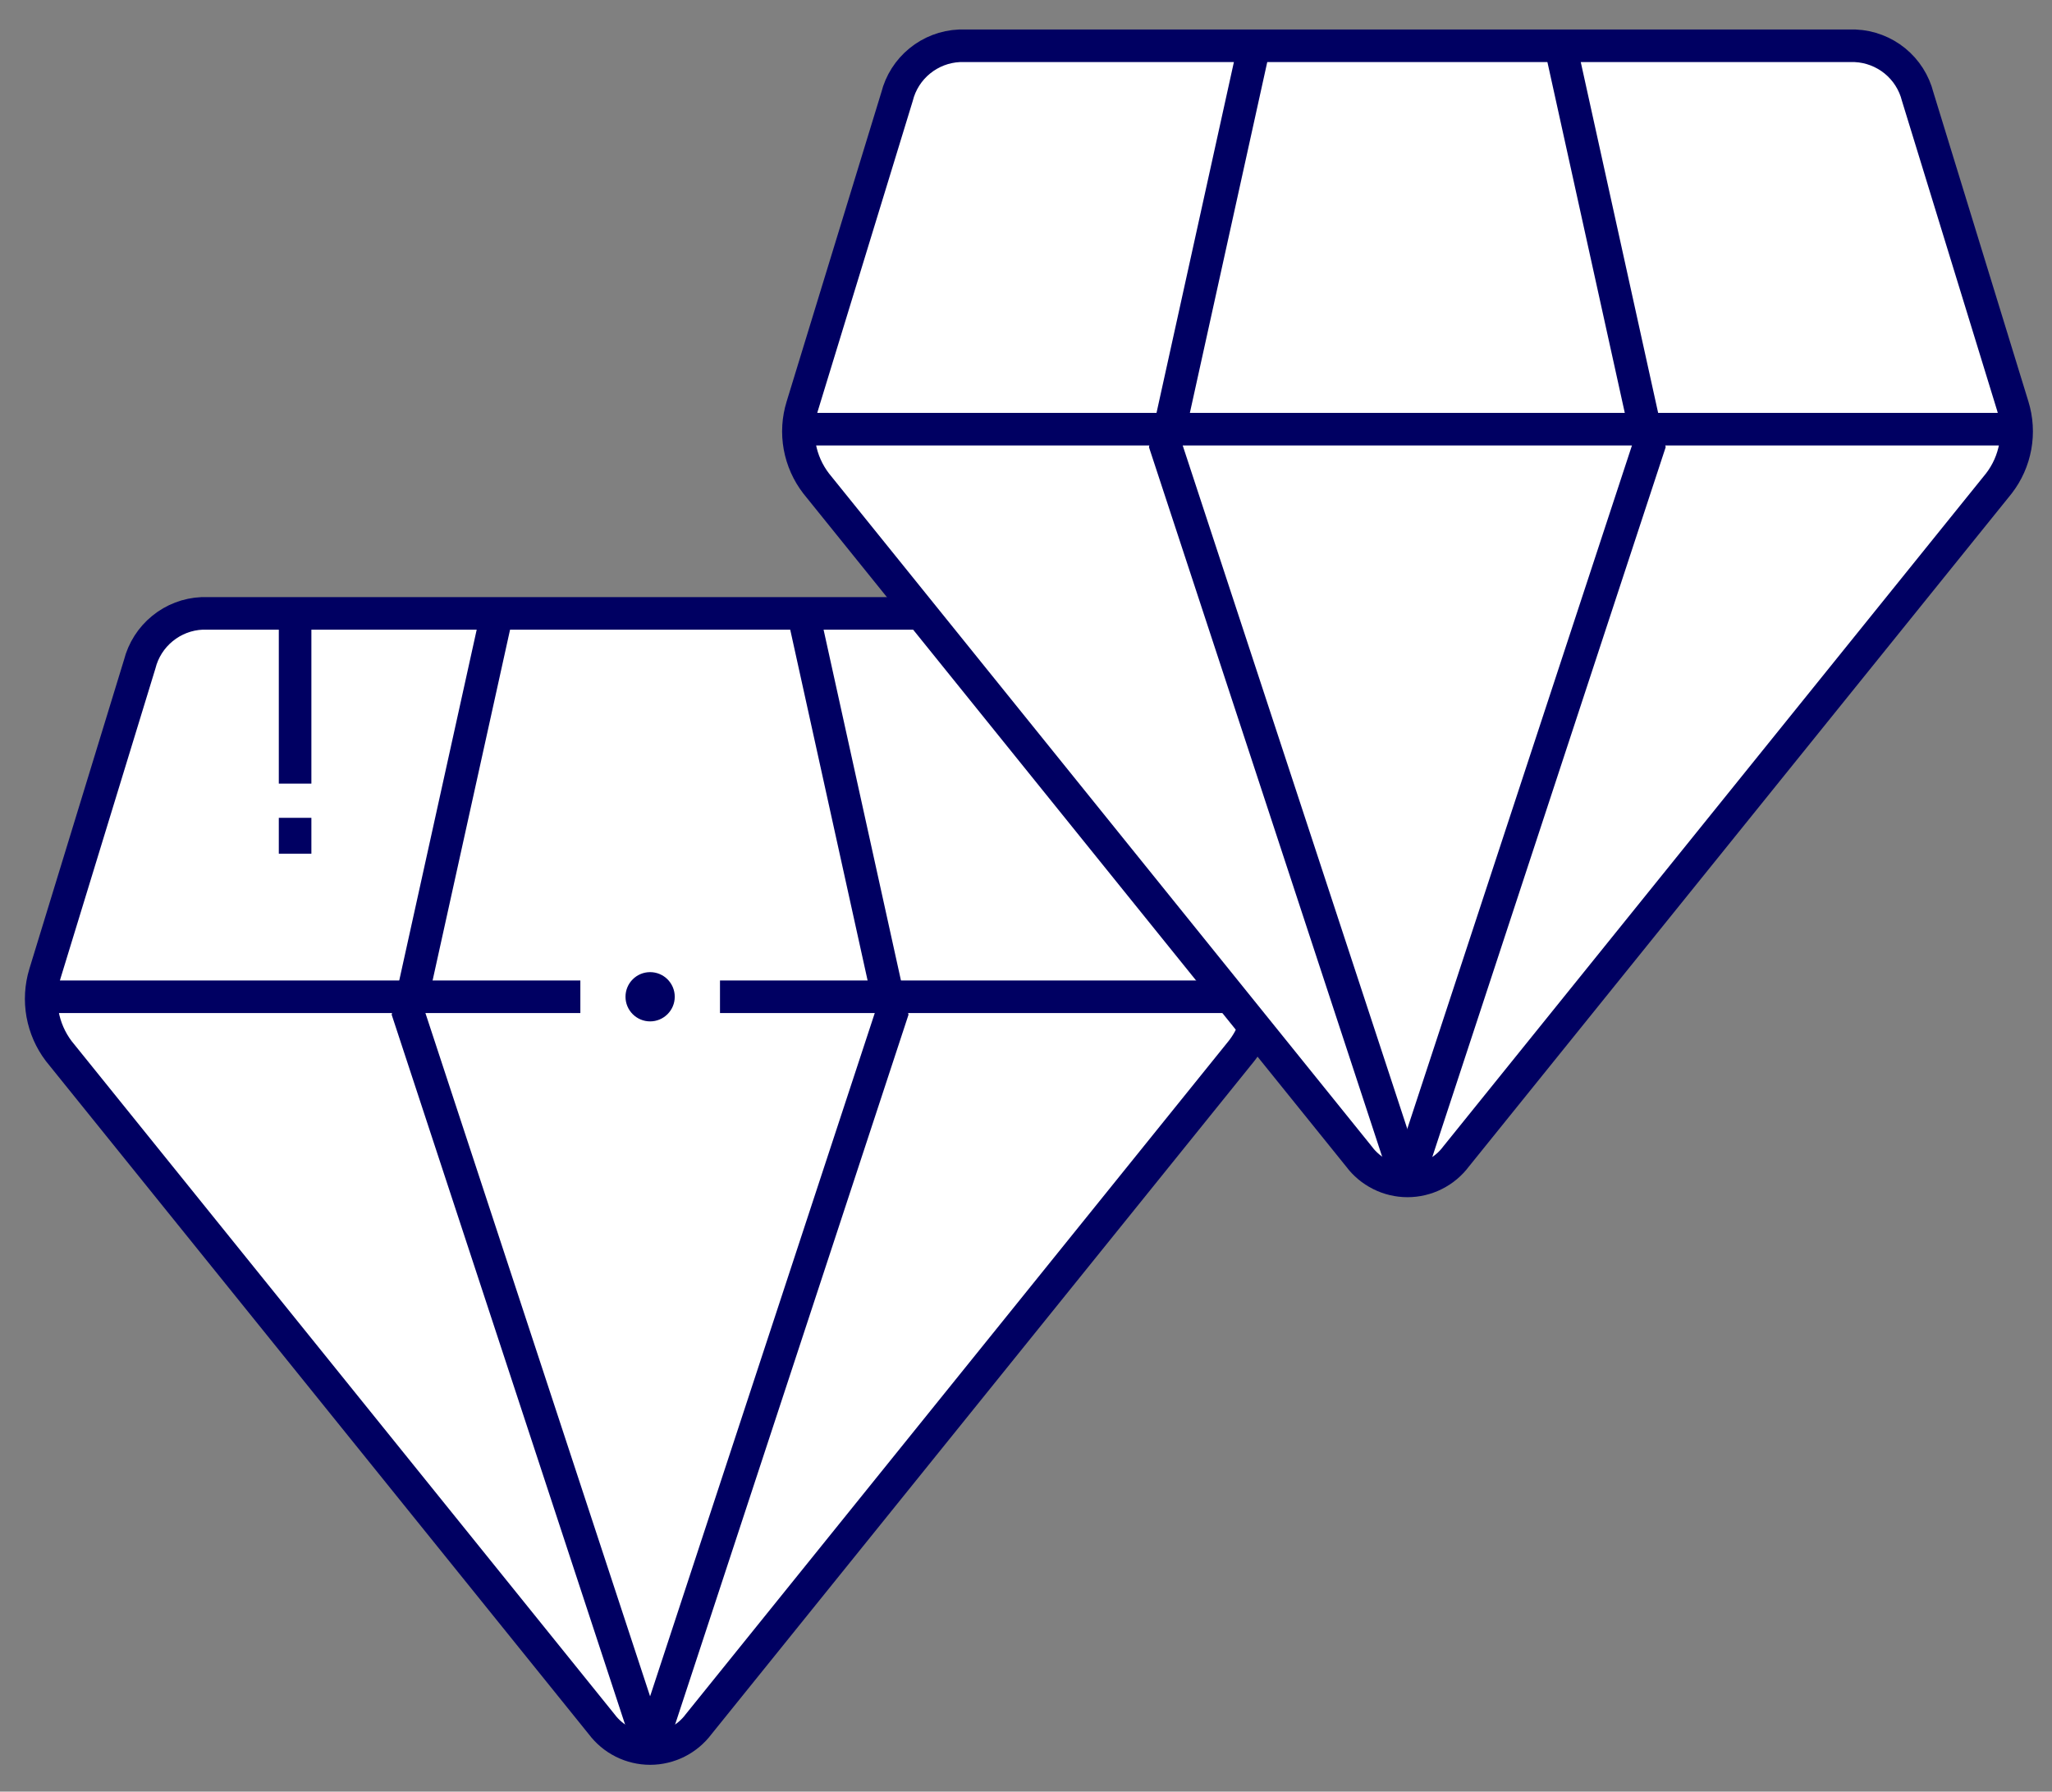 <svg width="63" height="55" viewBox="0 0 63 55" fill="none" xmlns="http://www.w3.org/2000/svg">
<rect x="0" y="0" width="63" height="55" fill="#808080" stroke="none"/>
<g id="main-shape">
<g id="vectors">
<g id="Vector">
<path d="M28.27 18.83H6.205C5.76 18.849 5.333 19.012 4.988 19.294C4.643 19.575 4.397 19.961 4.288 20.393L1.378 29.894C1.257 30.295 1.232 30.719 1.306 31.131C1.381 31.544 1.551 31.933 1.804 32.267L18.472 52.931C18.645 53.162 18.869 53.35 19.128 53.48C19.386 53.609 19.671 53.677 19.96 53.677C20.249 53.677 20.534 53.609 20.792 53.48C21.051 53.35 21.275 53.162 21.448 52.931L38.113 32.267C38.287 32.048 38.423 31.802 38.515 31.538" fill="white"/>
<path d="M28.27 18.83H6.205C5.76 18.849 5.333 19.012 4.988 19.294C4.643 19.575 4.397 19.961 4.288 20.393L1.378 29.894C1.257 30.295 1.232 30.719 1.306 31.131C1.381 31.544 1.551 31.933 1.804 32.267L18.472 52.931C18.645 53.162 18.869 53.35 19.128 53.48C19.386 53.609 19.671 53.677 19.96 53.677C20.249 53.677 20.534 53.609 20.792 53.48C21.051 53.35 21.275 53.162 21.448 52.931L38.113 32.267C38.287 32.048 38.423 31.802 38.515 31.538" stroke="#000062" stroke-miterlimit="10"/>
</g>
<path id="Vector_2" d="M15.258 18.83L12.543 31.124L19.959 53.675" stroke="#000062" stroke-miterlimit="10"/>
<path id="Vector_3" d="M24.663 18.83L27.375 31.124L19.959 53.675" stroke="#000062" stroke-miterlimit="10"/>
<path id="Vector_4" d="M1.267 30.599H12.661H17.818" stroke="#000062" stroke-miterlimit="10"/>
<path id="Vector_5" d="M22.105 30.599H27.259H27.262H37.763" stroke="#000062" stroke-miterlimit="10"/>
<path id="Vector_6" d="M58.877 2.969C58.768 2.537 58.523 2.152 58.178 1.87C57.832 1.589 57.406 1.426 56.961 1.406H29.453C29.009 1.426 28.583 1.589 28.238 1.871C27.893 2.152 27.648 2.537 27.54 2.969L24.63 12.47C24.505 12.871 24.479 13.296 24.554 13.709C24.629 14.122 24.802 14.511 25.058 14.843L41.724 35.504C41.896 35.736 42.121 35.924 42.38 36.054C42.638 36.184 42.924 36.252 43.213 36.252C43.502 36.252 43.788 36.184 44.046 36.054C44.305 35.924 44.53 35.736 44.703 35.504L61.367 14.843C61.624 14.511 61.797 14.122 61.872 13.709C61.947 13.296 61.921 12.871 61.797 12.47L58.877 2.969Z" fill="white" stroke="#000062" stroke-miterlimit="10"/>
<path id="Vector_7" d="M38.505 1.406L35.793 13.7L43.206 36.254" stroke="#000062" stroke-miterlimit="10"/>
<path id="Vector_8" d="M47.91 1.406L50.622 13.7L43.206 36.254" stroke="#000062" stroke-miterlimit="10"/>
<path id="Vector_9" d="M24.512 13.175H61.904" stroke="#000062" stroke-miterlimit="10"/>
<path id="Vector_10" d="M19.96 31.355C20.377 31.355 20.716 31.016 20.716 30.599C20.716 30.181 20.377 29.843 19.96 29.843C19.542 29.843 19.204 30.181 19.204 30.599C19.204 31.016 19.542 31.355 19.96 31.355Z" fill="#000062"/>
<path id="Vector_11" d="M9.06 18.83V24.056" stroke="#000062" stroke-miterlimit="10"/>
<path id="Vector_12" d="M9.06 25.106V26.207" stroke="#000062" stroke-miterlimit="10"/>
</g>
</g>
</svg>
